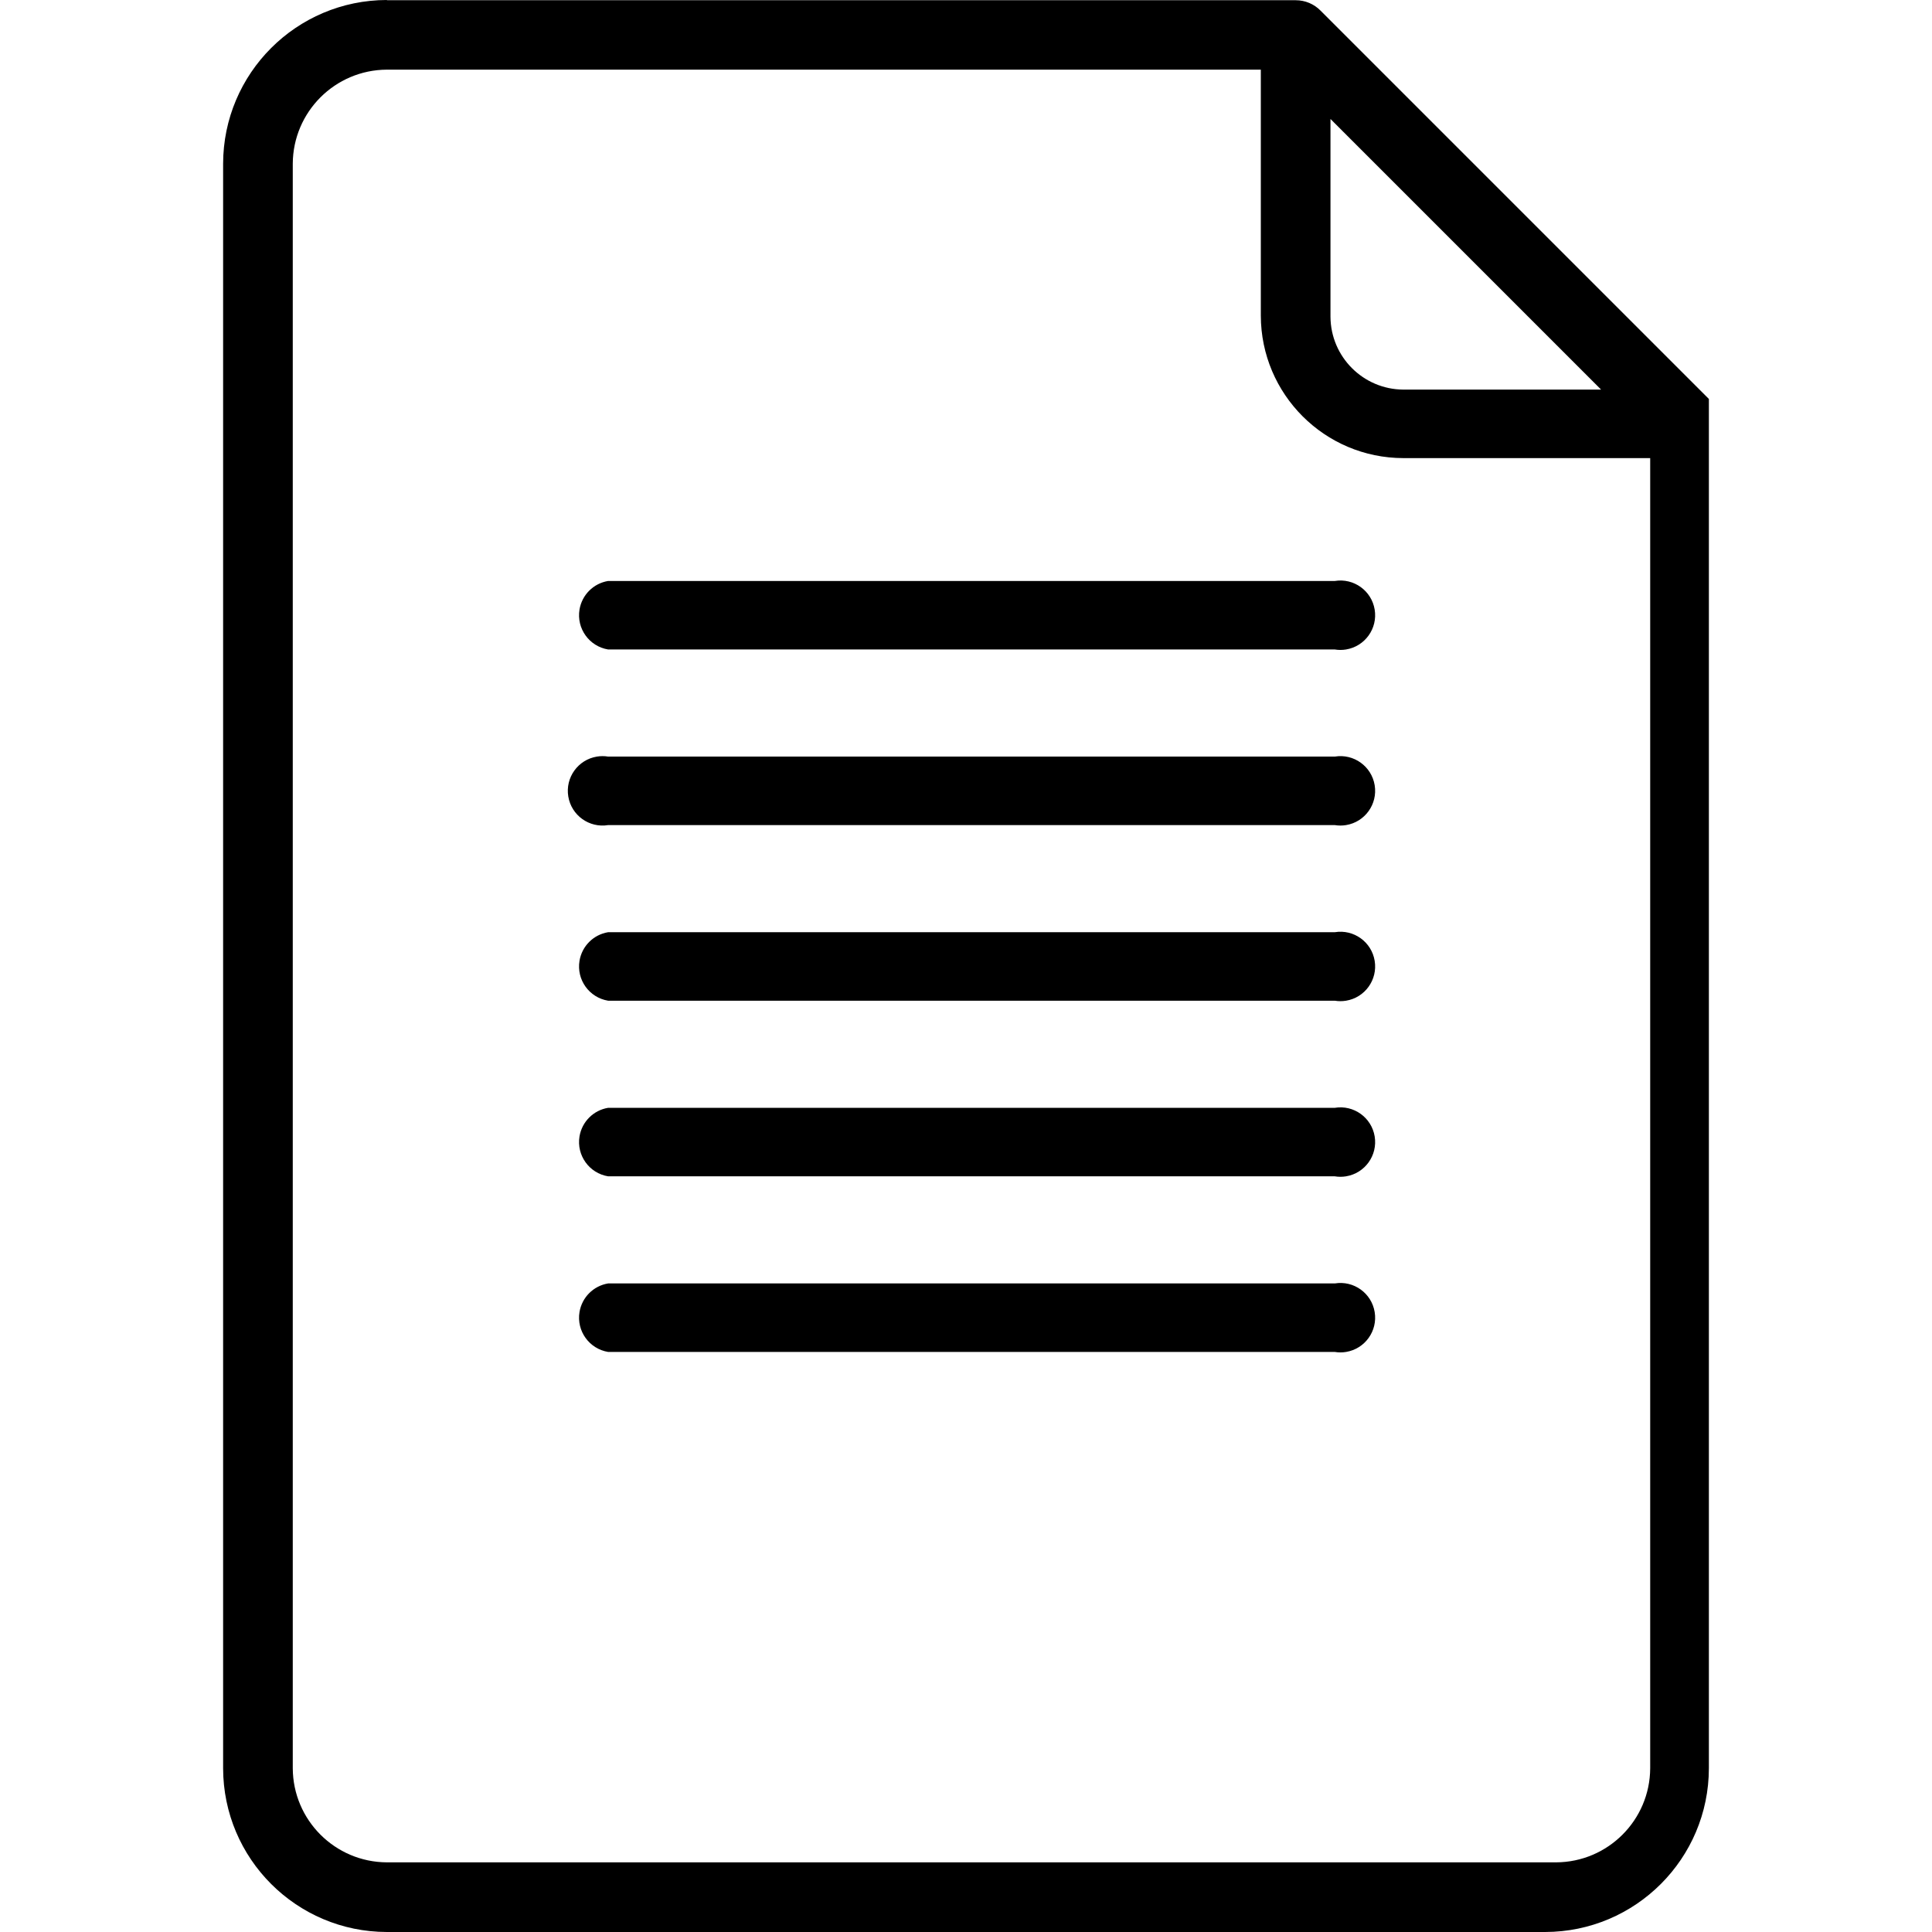 <?xml version="1.0" encoding="iso-8859-1"?>
<!-- Generator: Adobe Illustrator 19.0.0, SVG Export Plug-In . SVG Version: 6.00 Build 0)  -->
<svg version="1.1" id="Capa_1" xmlns="http://www.w3.org/2000/svg" xmlns:xlink="http://www.w3.org/1999/xlink" x="0px" y="0px"
	 viewBox="0 0 338.4 338.4" style="enable-background:new 0 0 338.4 338.4;" xml:space="preserve">
<g>
	<g>
		<g>
			<path d="M233.8,224.8H106.52c-2.576,0.422-4.595,2.441-5.017,5.017c-0.543,3.314,1.703,6.44,5.017,6.983H233.8
				c0.651,0.107,1.315,0.107,1.966,0c3.314-0.543,5.56-3.669,5.017-6.983C240.24,226.503,237.114,224.257,233.8,224.8z"/>
			<path d="M233.8,101.76H106.52c-2.576,0.422-4.595,2.441-5.017,5.017c-0.543,3.314,1.703,6.44,5.017,6.983H233.8
				c0.651,0.107,1.315,0.107,1.966,0c3.314-0.543,5.56-3.669,5.017-6.983C240.24,103.463,237.114,101.217,233.8,101.76z"/>
			<path d="M233.8,194.04H106.52c-2.576,0.422-4.595,2.441-5.017,5.017c-0.543,3.314,1.703,6.44,5.017,6.983H233.8
				c0.651,0.107,1.315,0.107,1.966,0c3.314-0.543,5.56-3.669,5.017-6.983C240.24,195.743,237.114,193.497,233.8,194.04z"/>
			<path d="M231.32,1.88c-1.145-1.177-2.718-1.841-4.36-1.84H67.76V0C51.93,0.022,39.102,12.85,39.08,28.68v281.04
				c0.022,15.83,12.85,28.658,28.68,28.68h202.88c15.83-0.022,28.658-12.85,28.68-28.68V74.2v-0.28v-0.28V73.2v-2.48v-0.84
				L231.32,1.88z M233.04,20.84l47.4,47.4H245.8c-7.029-0.044-12.716-5.731-12.76-12.76V20.84z M289.04,309.72
				c-0.044,9.083-7.397,16.436-16.48,16.48H67.76c-9.083-0.044-16.436-7.397-16.48-16.48V28.68
				c0.044-9.083,7.397-16.436,16.48-16.48h153.08v43.08c0.022,13.776,11.184,24.938,24.96,24.96h43.24V309.72z"/>
			<path d="M233.8,132.52H106.52c-0.651-0.107-1.315-0.107-1.966,0c-3.314,0.543-5.56,3.669-5.017,6.983s3.669,5.56,6.983,5.017
				H233.8c0.651,0.107,1.315,0.107,1.966,0c3.314-0.543,5.56-3.669,5.017-6.983C240.24,134.223,237.114,131.977,233.8,132.52z"/>
			<path d="M233.8,163.28H106.52c-2.576,0.422-4.595,2.441-5.017,5.017c-0.543,3.314,1.703,6.44,5.017,6.983H233.8
				c0.651,0.107,1.315,0.107,1.966,0c3.314-0.543,5.56-3.669,5.017-6.983C240.24,164.983,237.114,162.737,233.8,163.28z"/>
		</g>
	</g>
</g>
<g>
</g>
<g>
</g>
<g>
</g>
<g>
</g>
<g>
</g>
<g>
</g>
<g>
</g>
<g>
</g>
<g>
</g>
<g>
</g>
<g>
</g>
<g>
</g>
<g>
</g>
<g>
</g>
<g>
</g>
</svg>
